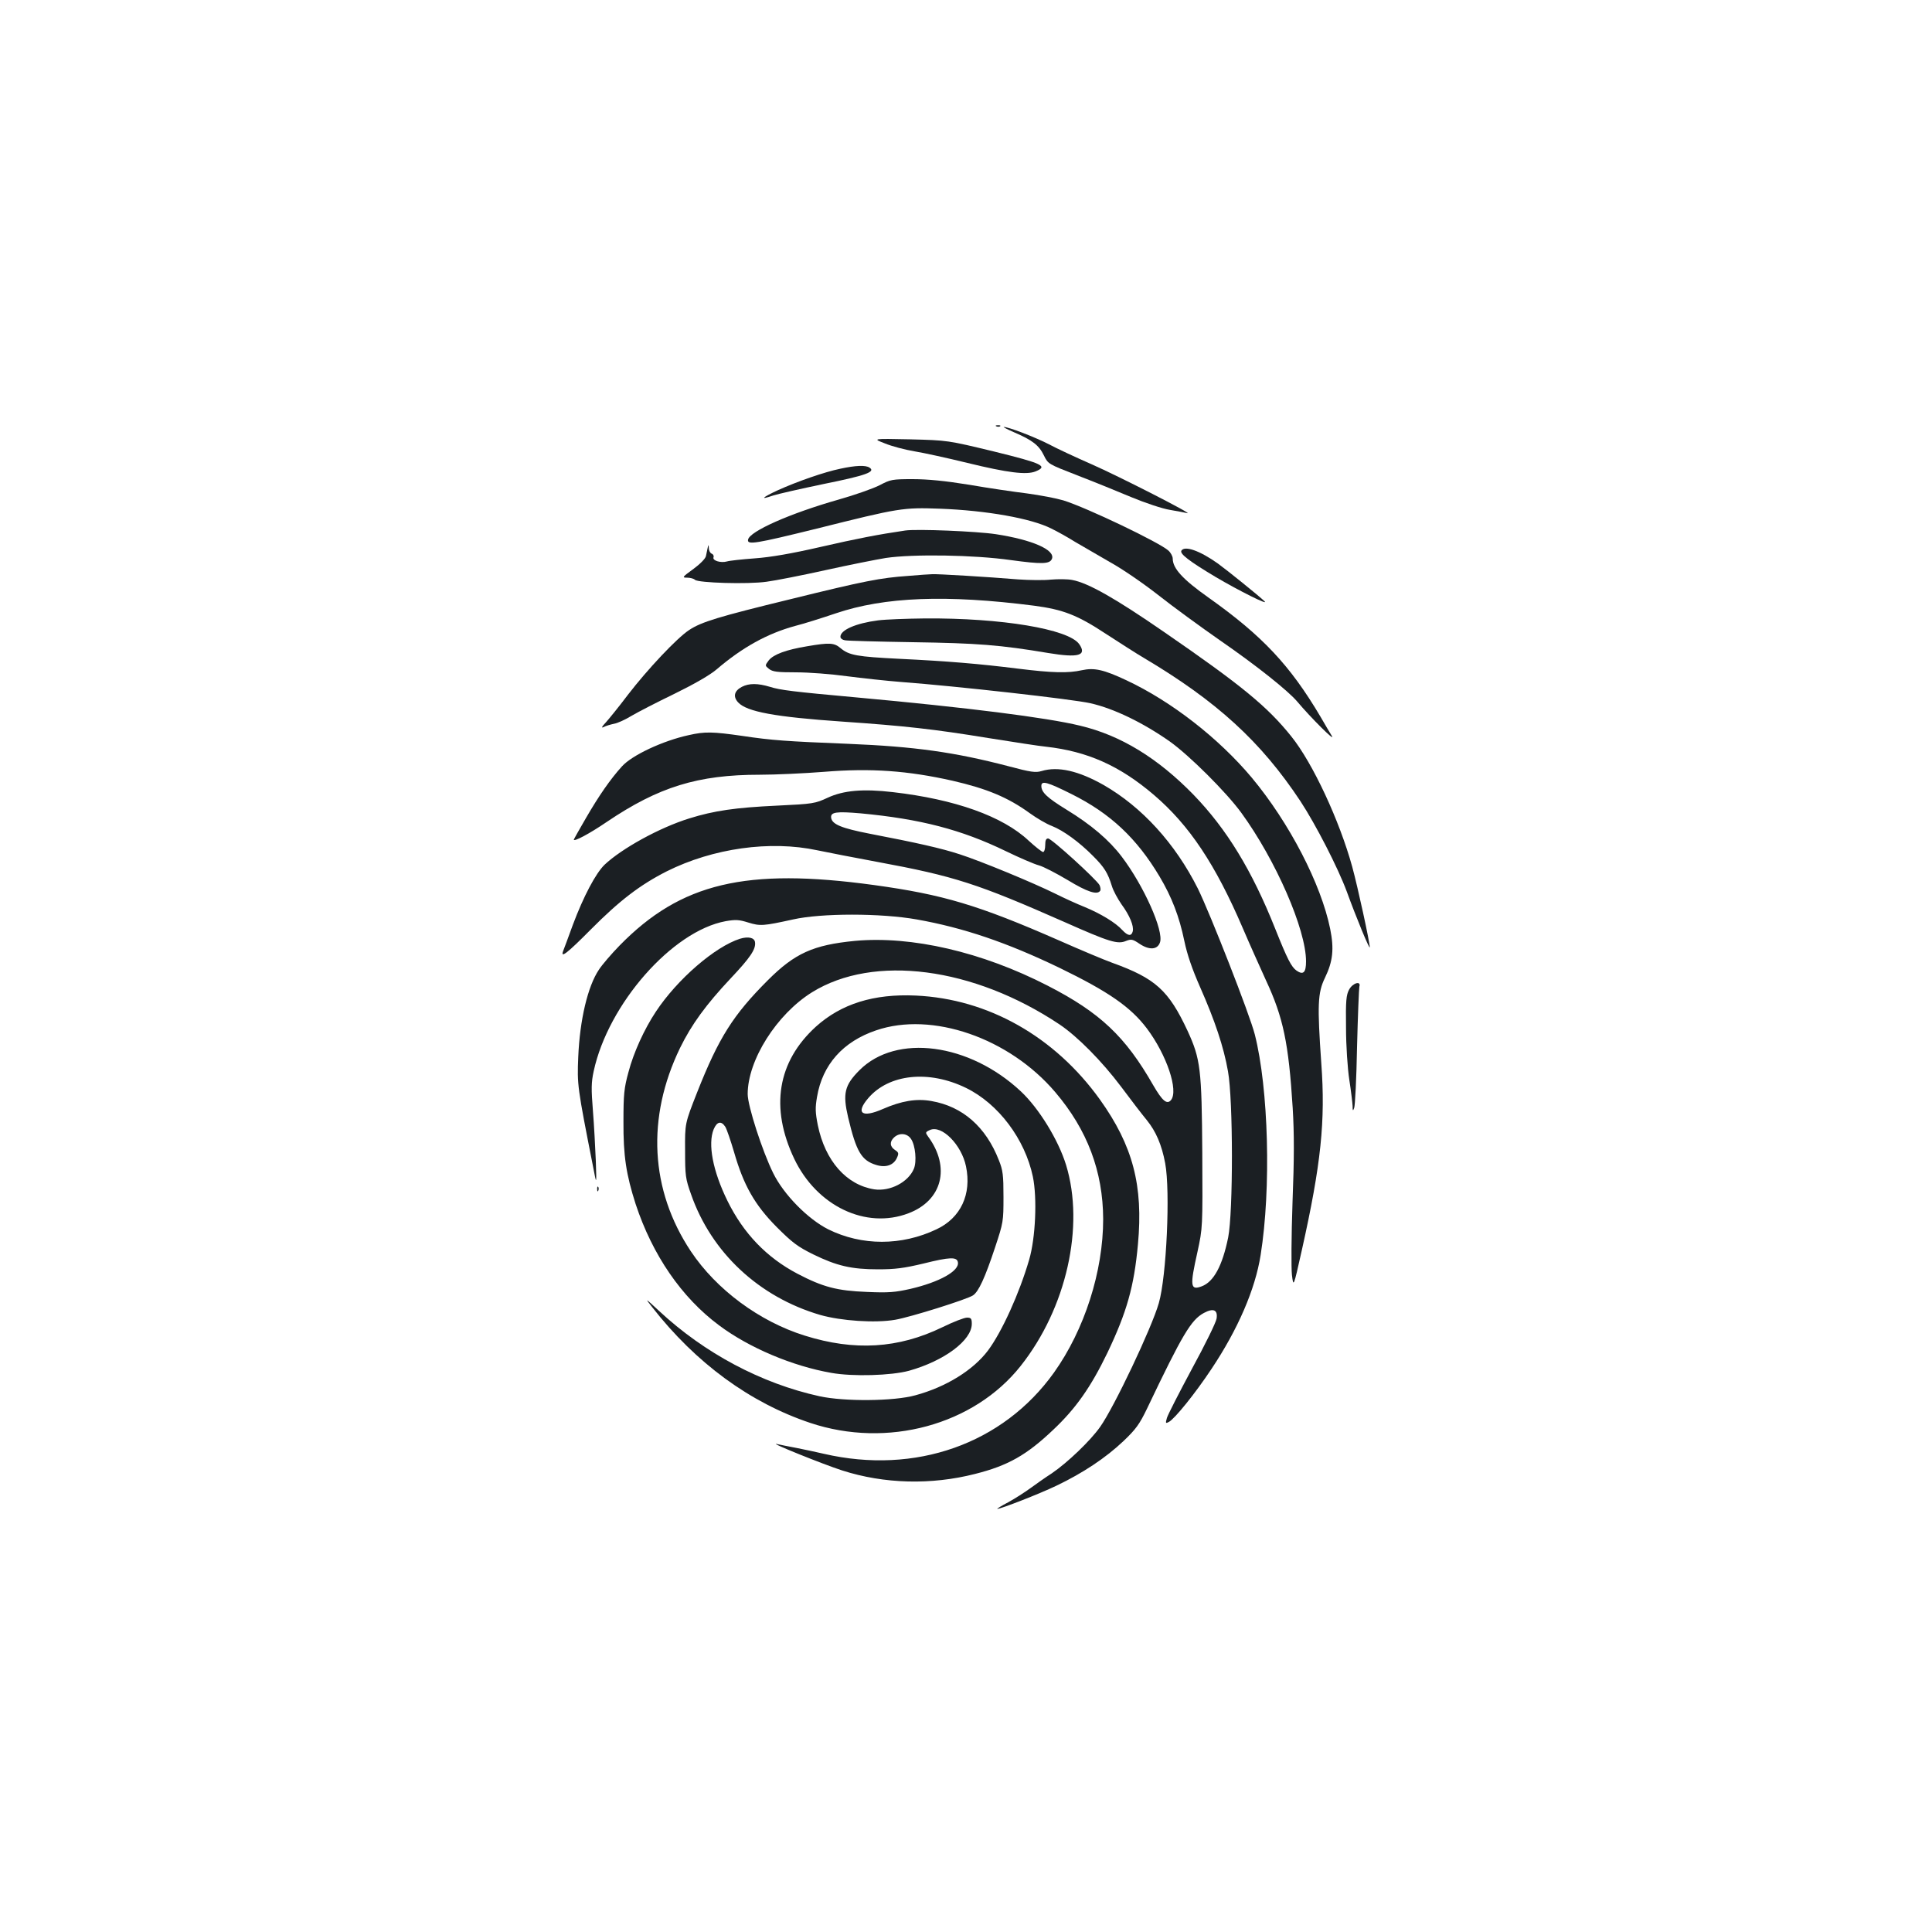 <?xml version="1.0" standalone="no"?>
<!DOCTYPE svg PUBLIC "-//W3C//DTD SVG 20010904//EN"
 "http://www.w3.org/TR/2001/REC-SVG-20010904/DTD/svg10.dtd">
<svg version="1.0" xmlns="http://www.w3.org/2000/svg"
 width="1000pt" height="1000pt" viewBox="0 0 1000 1000"
 preserveAspectRatio="xMidYMid meet">
<g transform="translate(0,1000) scale(0.1,-0.1)"
fill="#1b1f23" stroke="none">
<path d="M5158 7793 c7 -3 16 -2 19 1 4 3 -2 6 -13 5 -11 0 -14 -3 -6 -6z"/>
<path d="M5252 7761 c91 -39 126 -66 151 -118 22 -45 23 -45 172 -103 83 -32
209 -83 280 -113 72 -30 162 -60 200 -66 39 -7 79 -14 90 -17 40 -10 -354 191
-495 253 -80 35 -181 82 -224 105 -75 38 -206 88 -230 88 -6 0 19 -13 56 -29z"/>
<path d="M4580 7705 c36 -15 105 -33 153 -41 49 -8 172 -35 274 -60 209 -51
306 -63 353 -44 66 27 37 41 -215 103 -240 58 -240 58 -435 63 -195 4 -195 4
-130 -21z"/>
<path d="M4350 7574 c-83 -17 -223 -66 -323 -111 -84 -39 -96 -52 -26 -28 24
8 143 35 263 60 218 44 271 63 236 85 -20 13 -72 11 -150 -6z"/>
<path d="M4554 7489 c-33 -17 -129 -51 -214 -75 -250 -71 -460 -164 -468 -207
-6 -29 39 -21 356 57 427 107 446 110 637 103 240 -9 473 -50 577 -103 29 -14
85 -45 123 -69 39 -23 120 -70 181 -105 62 -34 174 -111 249 -170 76 -60 220
-165 319 -234 187 -129 353 -261 401 -318 69 -82 198 -211 179 -178 -12 19
-38 64 -59 100 -158 267 -302 420 -580 617 -134 95 -185 151 -185 202 0 11
-10 30 -22 41 -46 42 -422 222 -544 260 -37 11 -121 27 -188 36 -66 8 -202 28
-300 45 -123 20 -215 29 -292 29 -106 0 -115 -2 -170 -31z"/>
<path d="M4685 7254 c-137 -20 -251 -42 -438 -85 -148 -34 -257 -53 -340 -59
-67 -5 -132 -12 -144 -16 -32 -9 -76 4 -70 21 3 7 -1 16 -9 19 -8 3 -15 16
-15 28 -1 20 -2 21 -6 3 -2 -11 -6 -30 -9 -43 -2 -13 -31 -42 -65 -67 -58 -42
-60 -45 -32 -45 16 0 34 -5 40 -11 16 -16 274 -24 371 -10 46 6 183 33 305 60
122 27 263 55 312 63 142 21 458 16 647 -11 162 -22 202 -21 213 7 17 46 -102
98 -290 127 -98 15 -410 28 -470 19z"/>
<path d="M6115 7150 c-10 -16 39 -54 178 -137 117 -69 278 -150 252 -125 -30
29 -198 164 -241 195 -94 67 -172 94 -189 67z"/>
<path d="M4699 7019 c-141 -10 -221 -25 -606 -120 -374 -91 -463 -118 -526
-160 -63 -41 -216 -204 -316 -334 -46 -61 -98 -125 -115 -144 -22 -23 -25 -31
-11 -24 11 6 35 13 54 17 18 3 59 22 90 41 32 19 131 70 222 114 104 51 184
97 219 127 132 113 262 185 405 224 44 11 139 41 210 65 253 86 574 98 1027
40 151 -20 224 -48 374 -147 71 -46 158 -102 194 -123 379 -225 607 -434 811
-742 80 -122 194 -344 240 -468 48 -132 118 -302 119 -288 0 25 -62 311 -91
417 -66 239 -204 536 -315 674 -123 154 -258 265 -659 541 -252 174 -393 254
-475 269 -25 5 -74 5 -110 2 -36 -4 -112 -3 -170 1 -156 13 -422 29 -445 27
-11 0 -68 -4 -126 -9z"/>
<path d="M4545 6789 c-116 -15 -195 -50 -195 -85 0 -8 10 -16 23 -18 12 -3
171 -7 352 -10 334 -5 451 -14 701 -56 157 -26 201 -13 160 46 -55 78 -403
136 -799 133 -95 -1 -203 -5 -242 -10z"/>
<path d="M4178 6655 c-109 -18 -174 -42 -199 -73 -20 -27 -20 -27 1 -44 19
-15 42 -18 141 -18 66 0 183 -9 262 -20 78 -10 205 -24 282 -30 281 -21 888
-89 979 -110 121 -27 273 -101 411 -198 101 -72 292 -262 370 -369 179 -246
335 -604 335 -769 0 -58 -14 -72 -49 -48 -27 19 -48 60 -111 218 -120 301
-250 514 -422 692 -185 190 -377 308 -588 358 -173 42 -585 94 -1155 146 -331
30 -396 38 -450 55 -63 19 -108 19 -145 0 -40 -21 -47 -51 -19 -81 45 -48 191
-75 539 -99 321 -22 474 -39 755 -85 132 -21 267 -42 300 -45 213 -24 380 -98
557 -249 184 -157 319 -360 461 -691 35 -82 90 -204 120 -270 89 -191 117
-324 138 -660 8 -134 8 -259 -1 -490 -6 -171 -7 -339 -3 -374 8 -65 8 -65 51
127 100 447 123 670 101 968 -21 302 -19 365 19 443 41 85 48 149 27 253 -47
232 -211 549 -406 783 -171 204 -416 395 -649 504 -117 55 -166 66 -230 52
-72 -16 -152 -14 -330 8 -199 25 -365 39 -615 51 -218 11 -260 18 -304 55 -33
28 -56 30 -173 10z"/>
<path d="M3565 6195 c-134 -29 -294 -104 -346 -162 -60 -66 -120 -153 -186
-267 -35 -60 -63 -110 -63 -112 0 -12 80 30 171 92 268 181 471 244 791 244
80 0 231 7 333 15 242 20 434 6 665 -46 178 -41 287 -86 400 -168 36 -26 87
-56 114 -66 59 -23 142 -83 214 -156 58 -58 76 -87 97 -155 7 -24 30 -66 50
-95 42 -57 65 -112 58 -140 -7 -26 -25 -24 -54 7 -34 38 -112 85 -194 119 -38
15 -106 46 -150 68 -119 59 -391 171 -497 205 -94 31 -223 60 -468 107 -143
28 -193 48 -198 82 -4 30 27 34 154 23 308 -29 520 -84 749 -195 72 -35 149
-68 172 -74 23 -6 90 -41 149 -76 102 -62 154 -79 169 -55 3 5 1 18 -4 29 -17
30 -248 241 -266 241 -11 0 -15 -10 -15 -35 0 -19 -5 -35 -11 -35 -6 0 -40 27
-75 59 -134 126 -381 214 -703 251 -154 18 -255 9 -337 -29 -65 -30 -74 -32
-263 -41 -214 -10 -325 -26 -453 -66 -155 -48 -350 -156 -439 -240 -46 -45
-109 -164 -164 -311 -24 -65 -46 -126 -50 -135 -16 -41 22 -11 143 111 149
150 255 231 393 301 240 120 536 161 779 109 52 -11 192 -38 310 -60 401 -74
520 -113 971 -312 232 -103 274 -116 318 -97 26 10 34 9 69 -15 51 -34 93 -31
106 7 21 59 -84 294 -198 444 -65 86 -159 166 -287 244 -99 61 -129 89 -129
122 0 29 30 21 156 -42 201 -100 338 -229 456 -427 63 -106 102 -207 128 -333
15 -72 41 -147 82 -240 76 -172 122 -309 144 -435 27 -148 27 -729 1 -860 -30
-147 -75 -230 -137 -253 -59 -22 -62 0 -22 178 27 125 27 125 25 513 -3 434
-9 485 -76 631 -98 210 -166 272 -391 353 -39 14 -163 66 -276 116 -415 182
-599 237 -956 286 -664 91 -1000 11 -1317 -313 -42 -43 -91 -100 -107 -125
-58 -86 -99 -260 -107 -452 -6 -144 -5 -154 77 -569 18 -95 18 -95 14 30 -3
69 -9 186 -15 260 -9 113 -9 147 4 206 75 347 406 725 683 776 52 9 69 8 117
-7 62 -19 77 -18 232 16 146 33 454 33 640 0 242 -43 466 -119 740 -251 253
-123 367 -202 451 -313 103 -137 165 -322 125 -371 -21 -25 -45 -4 -92 77
-144 252 -275 376 -546 515 -340 175 -705 259 -998 232 -216 -21 -311 -64
-451 -204 -179 -179 -254 -297 -366 -581 -63 -160 -63 -160 -62 -300 0 -130 2
-146 31 -227 105 -301 351 -531 668 -624 109 -31 285 -43 389 -25 80 14 370
105 402 126 29 19 62 90 115 250 42 127 43 133 43 260 0 113 -3 138 -24 190
-67 172 -187 278 -349 306 -77 14 -155 1 -251 -41 -109 -48 -143 -22 -76 56
107 125 313 147 506 53 168 -82 305 -265 346 -459 23 -111 14 -317 -19 -430
-51 -175 -141 -373 -213 -470 -77 -102 -217 -189 -376 -232 -111 -31 -367 -33
-496 -5 -301 66 -596 223 -831 442 -73 68 -74 68 -36 20 227 -291 508 -496
819 -600 398 -133 847 -11 1089 295 237 299 332 723 235 1040 -40 130 -141
294 -234 381 -267 250 -645 300 -835 110 -78 -78 -88 -121 -59 -245 42 -177
69 -223 146 -246 49 -15 89 -1 106 36 11 24 10 29 -10 42 -27 18 -28 43 -4 65
28 26 69 21 88 -9 22 -33 30 -116 14 -154 -29 -69 -123 -118 -205 -106 -144
23 -254 147 -292 332 -13 66 -14 90 -4 147 28 166 134 286 306 344 289 99 688
-39 927 -320 166 -195 247 -410 248 -657 0 -270 -96 -572 -255 -795 -264 -369
-717 -529 -1190 -420 -33 8 -96 21 -140 30 -44 8 -91 18 -105 21 -43 9 240
-105 339 -137 218 -70 461 -76 688 -18 171 43 267 98 404 228 117 110 195 221
281 399 100 210 138 342 158 562 28 303 -26 510 -197 749 -234 326 -579 521
-953 538 -218 10 -386 -43 -517 -161 -199 -181 -238 -419 -112 -684 117 -245
371 -366 591 -282 175 66 219 238 102 397 -15 21 -15 23 9 34 61 28 164 -76
187 -188 30 -144 -27 -267 -153 -326 -181 -86 -386 -86 -560 0 -105 53 -230
179 -285 291 -56 113 -132 348 -132 409 0 176 150 413 333 527 319 198 836
131 1282 -167 92 -62 218 -189 318 -322 49 -66 109 -144 133 -173 47 -58 77
-127 95 -223 27 -144 7 -586 -33 -724 -37 -129 -232 -540 -304 -641 -51 -72
-168 -184 -250 -240 -33 -21 -82 -56 -111 -77 -29 -21 -80 -54 -115 -73 -35
-18 -60 -34 -56 -34 18 0 214 76 306 120 138 66 255 144 347 231 64 61 83 87
122 168 184 386 228 459 294 495 50 27 73 16 66 -29 -3 -20 -60 -136 -127
-259 -66 -123 -125 -238 -130 -255 -8 -28 -7 -30 10 -21 31 17 136 147 221
275 136 204 226 411 254 589 55 345 41 861 -30 1141 -26 103 -231 626 -295
756 -117 233 -289 422 -488 536 -129 73 -236 98 -321 72 -31 -9 -55 -6 -171
25 -279 73 -487 102 -830 116 -322 13 -394 18 -548 41 -153 22 -194 23 -277 4z
m189 -2027 c8 -13 28 -72 46 -133 49 -170 106 -271 220 -386 81 -81 109 -102
190 -142 121 -59 197 -77 335 -77 89 0 134 6 235 30 136 34 173 35 178 7 9
-45 -95 -103 -245 -138 -80 -18 -113 -21 -226 -16 -154 6 -227 25 -359 94
-160 84 -280 209 -363 378 -76 155 -102 294 -71 370 17 40 39 45 60 13z"/>
<path d="M3830 5141 c-129 -41 -324 -209 -435 -377 -60 -90 -116 -213 -142
-313 -23 -83 -26 -117 -26 -256 -1 -178 14 -274 63 -427 87 -264 238 -484 432
-628 155 -116 380 -211 581 -246 111 -20 310 -14 402 11 182 51 325 157 325
243 0 27 -4 32 -25 32 -14 0 -71 -22 -128 -50 -227 -110 -454 -124 -712 -43
-234 73 -457 238 -589 436 -211 317 -231 692 -56 1053 59 121 135 225 262 360
101 107 131 151 126 187 -3 24 -35 31 -78 18z"/>
<path d="M6983 4878 c-15 -28 -18 -57 -16 -198 0 -92 8 -211 17 -269 9 -58 16
-118 17 -135 0 -26 2 -28 8 -11 5 11 12 153 15 315 4 162 10 303 12 313 10 32
-34 20 -53 -15z"/>
<path d="M3091 3844 c0 -11 3 -14 6 -6 3 7 2 16 -1 19 -3 4 -6 -2 -5 -13z"/>
</g>
</svg>
